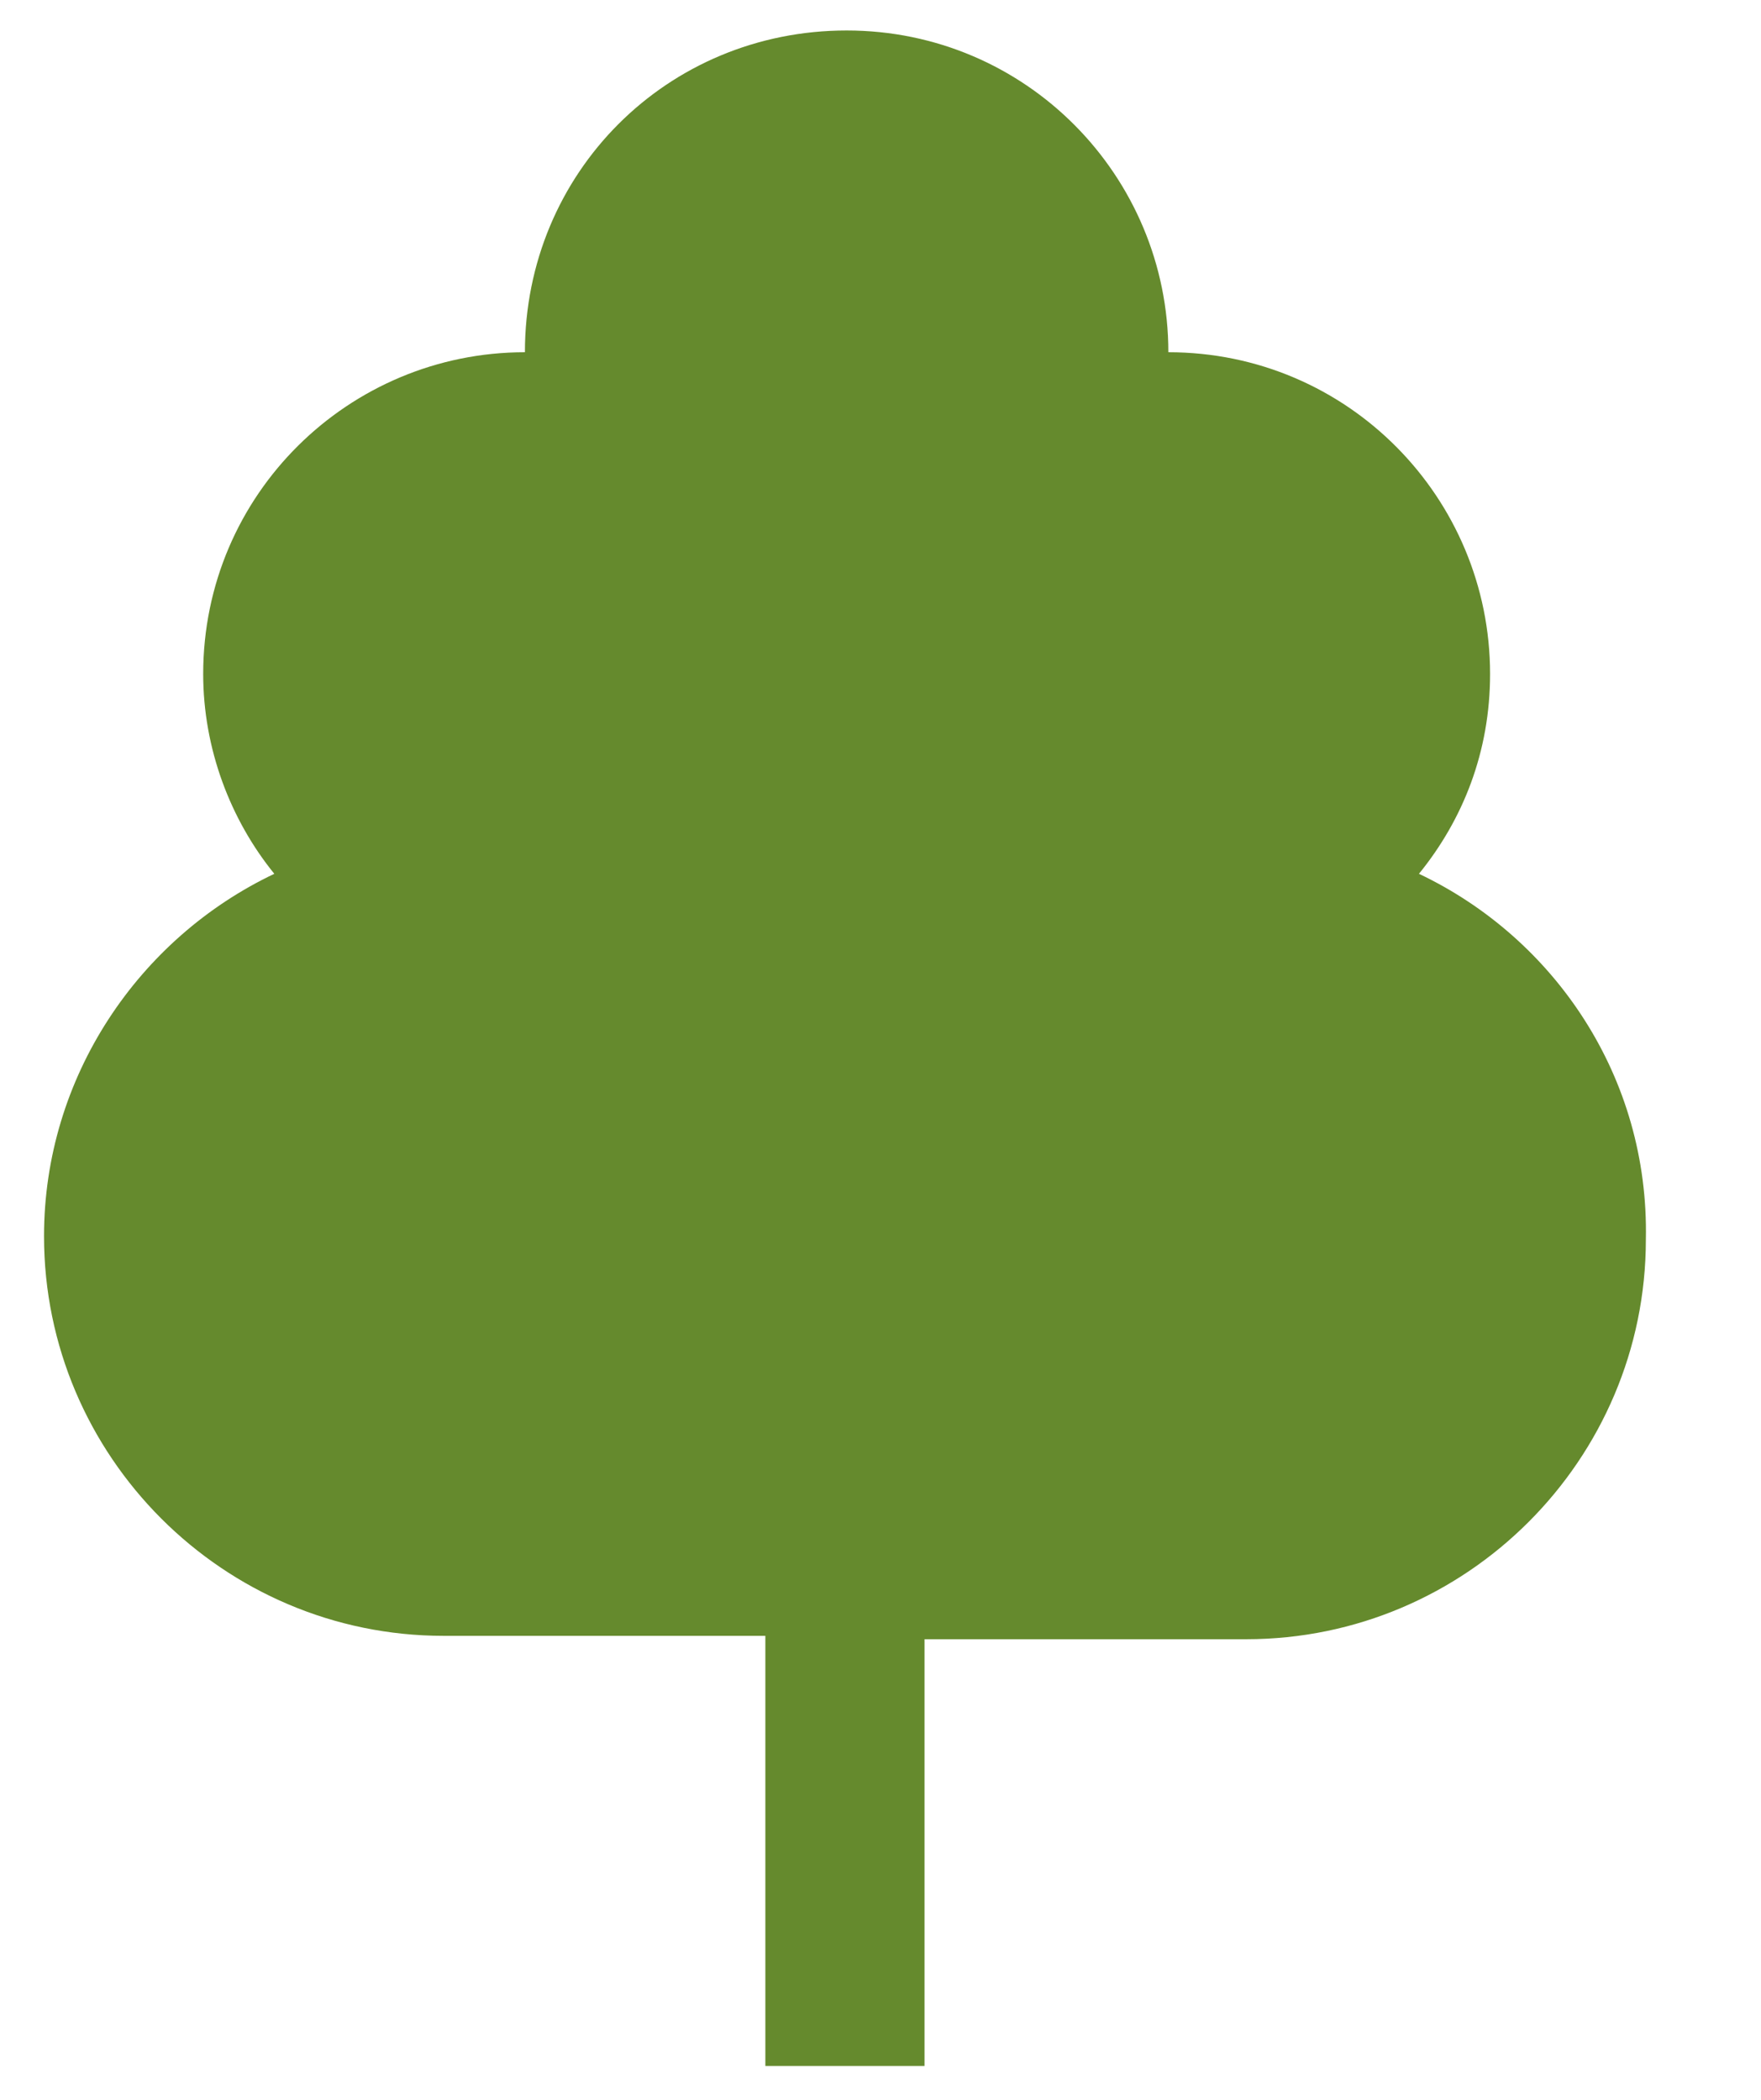 <?xml version="1.0" encoding="utf-8"?>
<!-- Generator: Adobe Illustrator 18.0.0, SVG Export Plug-In . SVG Version: 6.00 Build 0)  -->
<!DOCTYPE svg PUBLIC "-//W3C//DTD SVG 1.1//EN" "http://www.w3.org/Graphics/SVG/1.1/DTD/svg11.dtd">
<svg version="1.1" id="Calque_1" xmlns="http://www.w3.org/2000/svg" xmlns:xlink="http://www.w3.org/1999/xlink" x="0px" y="0px"
	 viewBox="0 0 52 62" enable-background="new 0 0 52 62" xml:space="preserve">
<path fill="#658A2D" d="M41.9,25.8c1.3-1.6,2.1-3.6,2.1-5.9c0-5.2-4.2-9.5-9.5-9.5c0-5.2-4.2-9.5-9.5-9.5s-9.5,4.2-9.5,9.5
	c-5.2,0-9.5,4.2-9.5,9.5c0,2.2,0.8,4.3,2.1,5.9c-4,1.9-6.8,6-6.8,10.7c0,6.5,5.3,11.8,11.8,11.8h9.5V61h4.7V48.4h9.5
	c6.5,0,11.8-5.3,11.8-11.8C48.7,31.8,45.9,27.7,41.9,25.8z"/>
</svg>
